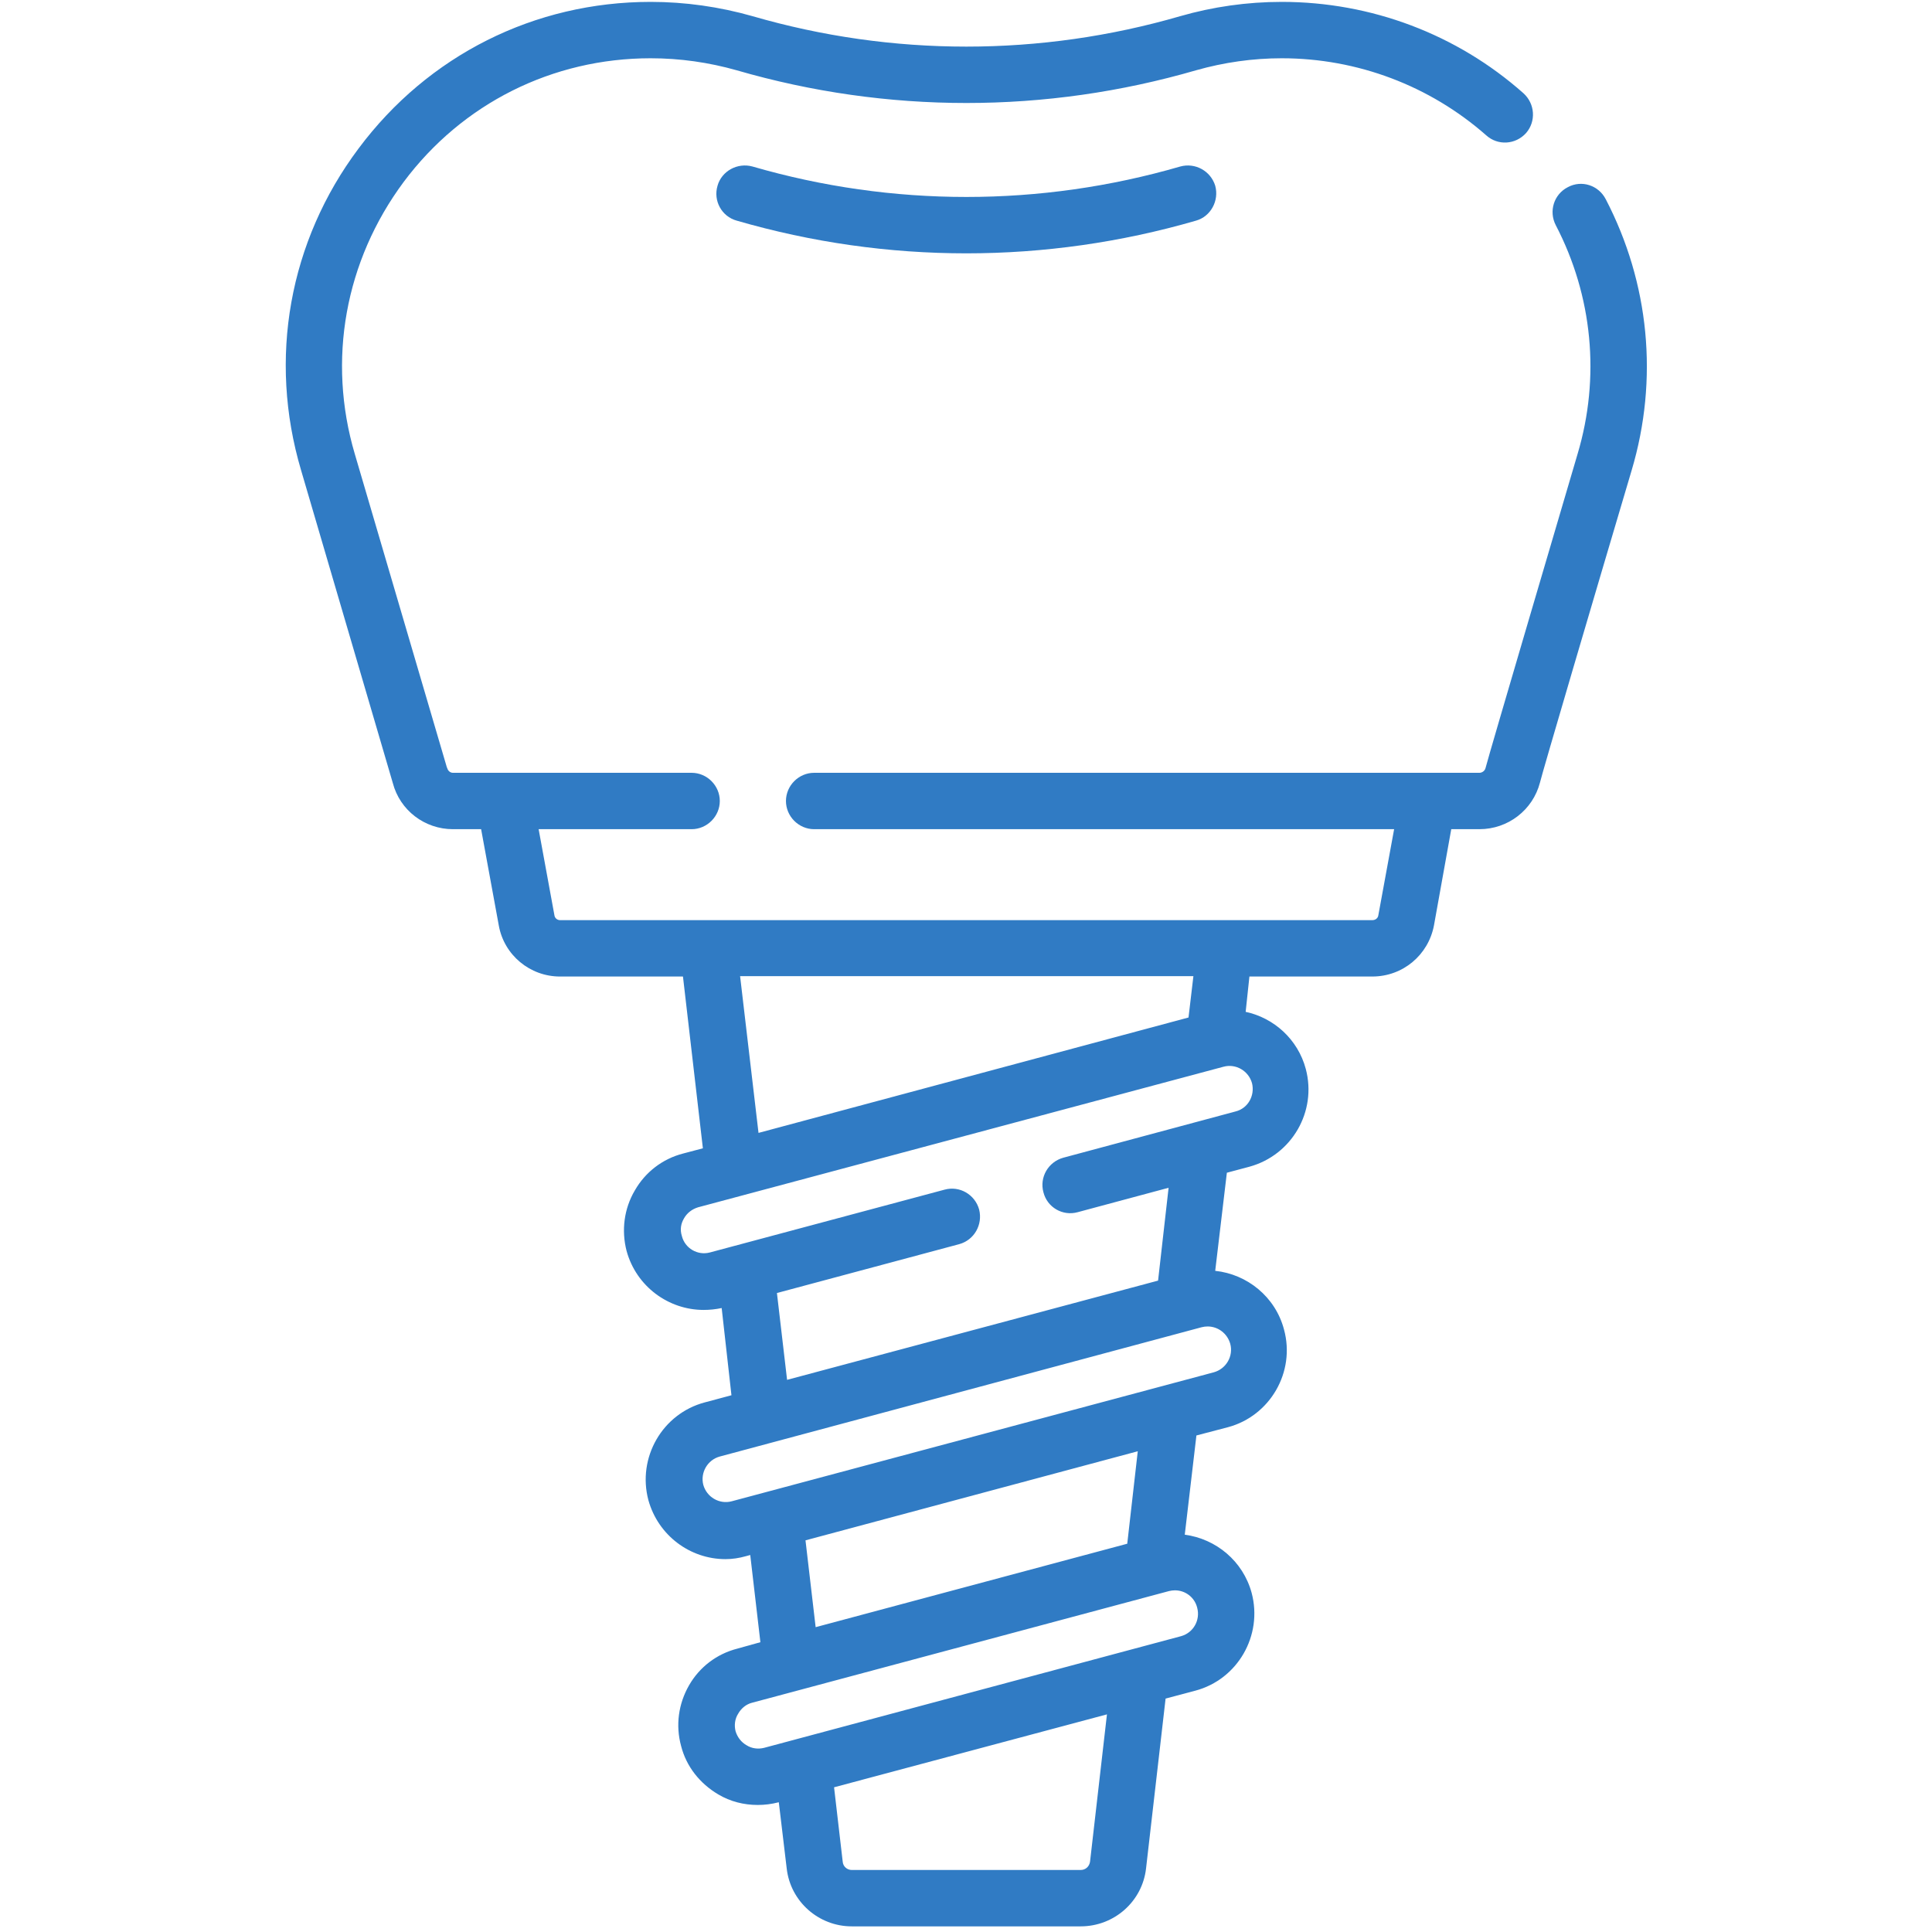 <svg version="1.2" xmlns="http://www.w3.org/2000/svg" viewBox="0 0 514 513" width="72" height="72">
	<title>implant_1386815</title>
	<style>
		.s0 { fill: #307bc4 } 
	</style>
	<path class="s0" d="m427.2 52.5c-1.9-3.7-6.4-5.2-10.1-3.2-3.7 1.9-5.1 6.4-3.2 10.1 9.8 18.8 11.9 40.5 5.8 60.9-2.4 8.2-23.6 80-24.5 83.6-0.2 0.7-0.9 1.2-1.6 1.2h-177c-4.1 0-7.5 3.4-7.5 7.5 0 4.1 3.4 7.5 7.5 7.5h154.3l-4.2 22.9c-0.1 0.8-0.8 1.3-1.6 1.3h-216.1c-0.7 0-1.4-0.5-1.5-1.3l-4.2-22.9h40.7c4.1 0 7.5-3.4 7.5-7.5 0-4.1-3.4-7.5-7.5-7.5h-63.5c-0.7 0-1.3-0.5-1.5-1.2q0-0.1-0.1-0.2l-24.5-83.4c-7.4-25-2.6-51.4 13-72.4 15.6-20.9 39.6-32.9 65.7-32.9 7.8 0 15.5 1.1 22.9 3.2 40 11.6 82.2 11.6 122.2 0 7.4-2.1 15.1-3.2 22.8-3.2 20.1 0 39.4 7.3 54.4 20.5 3.1 2.8 7.8 2.5 10.6-0.6 2.7-3.1 2.4-7.8-0.7-10.6-17.7-15.7-40.5-24.3-64.3-24.3-9.2 0-18.3 1.3-27 3.8-37.2 10.8-76.6 10.8-113.8 0-8.8-2.5-17.9-3.8-27.1-3.8-30.9 0-59.2 14.2-77.7 39-18.5 24.7-24.1 55.9-15.3 85.6l24.4 83.2c1.9 7.3 8.5 12.3 16 12.3h7.5l4.7 25.6c1.4 7.9 8.3 13.6 16.3 13.6h32.7l5.3 45.7-5.3 1.4c-5.4 1.4-10 4.9-12.8 9.8-2.9 4.9-3.6 10.7-2.2 16.1 2.6 9.5 11.2 15.7 20.5 15.7q2.4 0 4.8-0.5l2.6 23.2-7.1 1.9c-11.3 3-18 14.7-15 26 2.6 9.4 11.1 15.7 20.5 15.7q2.7 0 5.5-0.8l1.1-0.3 2.7 23.2-6.1 1.7c-5.5 1.4-10.1 4.9-12.9 9.8-2.8 4.9-3.6 10.6-2.1 16.1 1.4 5.5 5 10 9.9 12.9 3.2 1.9 6.8 2.8 10.5 2.8q2.8 0 5.5-0.7h0.1l2.1 17.6c1 8.8 8.5 15.4 17.3 15.4h60.9c8.9 0 16.4-6.6 17.4-15.4l5.2-45.2 7.9-2.1c11.3-3 18-14.7 15-26-2.3-8.5-9.5-14.4-17.8-15.5l3.1-26.4 8.4-2.2c11.2-3 18-14.7 14.9-26-2.3-8.7-9.8-14.7-18.3-15.6l3.1-26.1 6-1.6c11.3-3.1 18-14.7 15-26-2.1-7.9-8.5-13.6-16-15.2l1-9.4h32.7c8.1 0 14.9-5.7 16.4-13.6l4.6-25.6h7.5c7.6 0 14.2-5.1 16.1-12.4 0.6-2.6 14.9-51.1 24.4-83.1 7.2-24.2 4.7-49.8-6.9-72.1zm-137.2 442.3c-0.2 1.3-1.2 2.2-2.5 2.2h-60.9c-1.2 0-2.3-0.9-2.4-2.2l-2.3-19.8 72.6-19.4zm28.5-67.6c0.9 3.3-1 6.7-4.3 7.6l-110.9 29.7c-1.6 0.4-3.3 0.2-4.7-0.7-1.4-0.8-2.4-2.1-2.9-3.7-0.4-1.6-0.2-3.3 0.7-4.7 0.8-1.4 2.1-2.5 3.7-2.9l110.9-29.7q0.8-0.2 1.6-0.2c2.7 0 5.2 1.8 5.9 4.6zm-18.6-17l-82.9 22.2-2.7-23.1 88.4-23.7zm27.4-53.2c0.9 3.3-1.1 6.7-4.4 7.6l-128.2 34.3c-3.3 0.9-6.7-1.1-7.6-4.4-0.8-3.2 1.1-6.6 4.4-7.5l128.2-34.4q0.8-0.2 1.6-0.2c2.7 0 5.2 1.8 6 4.6zm5.8-69.3c0.8 3.3-1.1 6.7-4.4 7.5l-45.8 12.3c-4 1.1-6.4 5.2-5.3 9.2 1 4 5.1 6.4 9.1 5.3l24.2-6.5-2.8 24.7-98.7 26.4-2.7-23.1 48.5-13c4-1.1 6.3-5.2 5.3-9.2-1.1-4-5.2-6.4-9.2-5.3l-62.4 16.7c-3.3 0.9-6.7-1.1-7.5-4.4-0.5-1.6-0.3-3.2 0.6-4.7 0.8-1.4 2.1-2.4 3.7-2.9l139.8-37.4c3.3-0.9 6.7 1.1 7.6 4.4zm-16.9-17.5l-114.4 30.7-4.9-41.7h120.6z"/>
	<path class="s0" d="m314 43.8c-37.2 10.8-76.6 10.8-113.8 0-4-1.1-8.2 1.2-9.3 5.1-1.2 4 1.1 8.2 5.1 9.3 20 5.8 40.5 8.7 61.1 8.7 20.5 0 41.1-2.9 61.1-8.7 3.9-1.1 6.2-5.3 5.1-9.3-1.2-3.9-5.3-6.2-9.3-5.1z"/>
</svg>